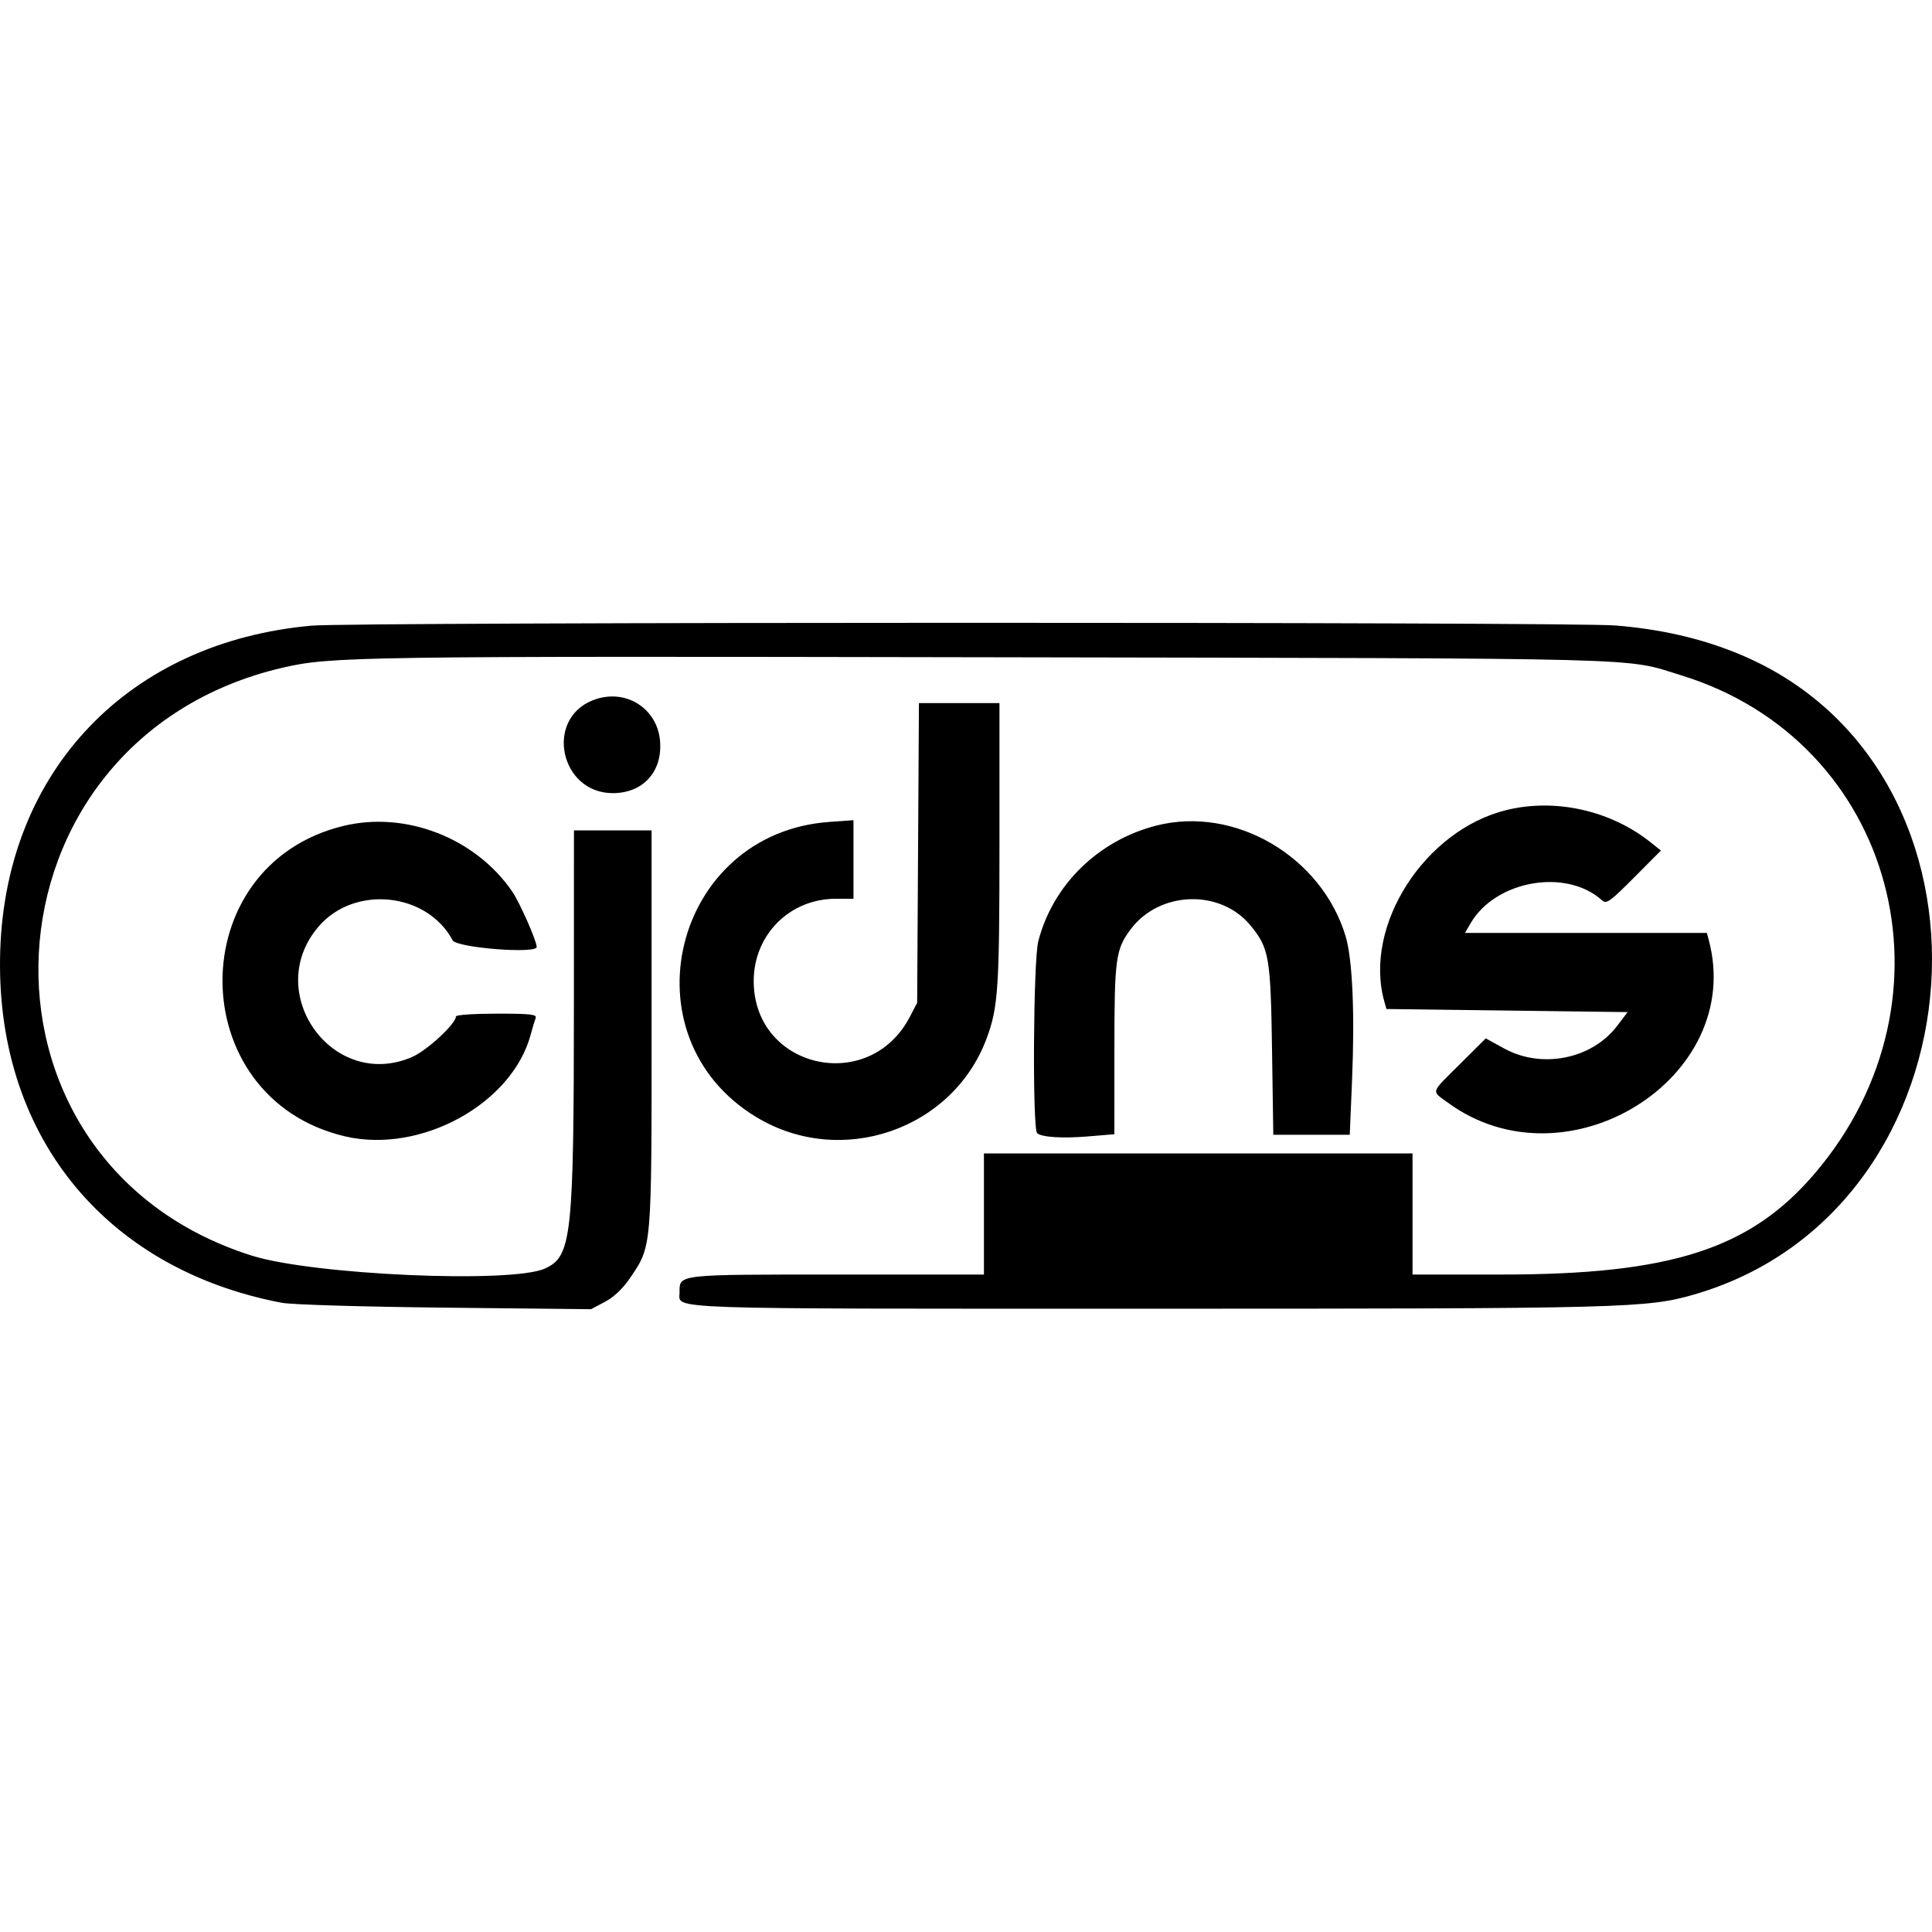 <svg height="372.488" width="372.488" xmlns="http://www.w3.org/2000/svg"><path d="m73.434 133.572c-35.211 3.12-58.919 27.793-60.091 62.536-1.186 35.154 19.775 61.431 54.255 68.016 1.928.368 15.353.769 31.504.941l28.144.299 2.694-1.429c1.761-.934 3.459-2.558 4.9-4.688 4.131-6.104 4.082-5.534 4.082-48.059v-38.134h-7.485-7.485l-.009 32.784c-.014 45.658-.41 49.339-5.57 51.681-6.456 2.931-44.78 1.24-56.58-2.497-57.849-18.322-53.522-99.54 6.039-113.353 9.244-2.144 14.705-2.224 136.36-1.999 130.067.24 122.001.029 133.251 3.487 41.171 12.655 54.504 62.145 25.84 95.915-12.442 14.659-27.69 19.606-60.439 19.609l-17.215.002v-11.677-11.677h-41.318-41.317v11.677 11.677h-28.35c-31.008 0-30.333-.077-30.333 3.456 0 3.3-4.879 3.13 90.149 3.13 92.371 0 96.364-.104 105.513-2.755 56.624-16.409 62.333-101.539 8.288-123.597-7.136-2.912-14.723-4.649-23.486-5.375-8.507-.705-243.366-.677-251.341.03m54.123 14.402c-9.303 3.712-6.228 17.894 3.88 17.894 5.803 0 9.554-4.085 9.124-9.935-.481-6.528-6.838-10.419-13.004-7.959m62.734 29.421-.171 28.892-1.403 2.695c-7.855 15.088-30.109 9.998-30.109-6.886 0-8.901 6.916-15.848 15.793-15.863l3.443-.005v-7.571-7.571l-4.64.329c-30.09 2.134-39.78 41.418-14.045 56.939 16.33 9.848 37.906 2.398 44.407-15.334 2.182-5.952 2.422-9.653 2.422-37.381v-27.136h-7.763-7.762zm113.51-8.281c-15.844 3.843-27.674 22.308-23.625 36.874l.416 1.497 23.256.299 23.256.3-2.051 2.688c-4.865 6.378-14.505 8.301-21.736 4.337l-3.57-1.957-4.963 4.938c-5.792 5.762-5.573 5.081-2.391 7.418 22.905 16.826 57.483-4.704 50.343-31.346l-.361-1.348h-23.317-23.317l1.081-1.855c4.832-8.284 18.449-10.663 25.341-4.426.842.763 1.532.273 6.153-4.369l5.204-5.228-1.958-1.563c-7.715-6.156-18.325-8.548-27.761-6.259m-224.291 3.073c-31.242 7.574-31.036 52.464.274 59.846 14.573 3.435 32.219-6.217 35.821-19.594.346-1.284.778-2.722.959-3.195.277-.722-.939-.861-7.518-.861-4.317 0-7.848.241-7.848.534 0 1.425-5.602 6.596-8.493 7.84-15.28 6.573-28.888-12.437-18.005-25.152 6.908-8.07 20.895-6.644 25.862 2.638.772 1.441 16.204 2.66 16.204 1.28 0-1.171-3.285-8.605-4.732-10.708-7.101-10.321-20.53-15.535-32.524-12.628m156.718-.063c-11.215 2.865-19.977 11.461-22.761 22.329-.958 3.738-1.148 36.033-.218 36.961.787.785 4.849 1.052 9.774.642l5.121-.427.003-16.264c.004-17.689.234-19.385 3.169-23.284 5.553-7.381 17.261-7.749 23.051-.725 3.616 4.388 3.906 6.058 4.173 24.063l.243 16.318h7.37 7.371l.445-10.629c.54-12.88.072-23.279-1.244-27.651-4.637-15.407-21.381-25.194-36.497-21.333" fill-rule="evenodd" transform="translate(-13.295 -12.951)"/></svg>